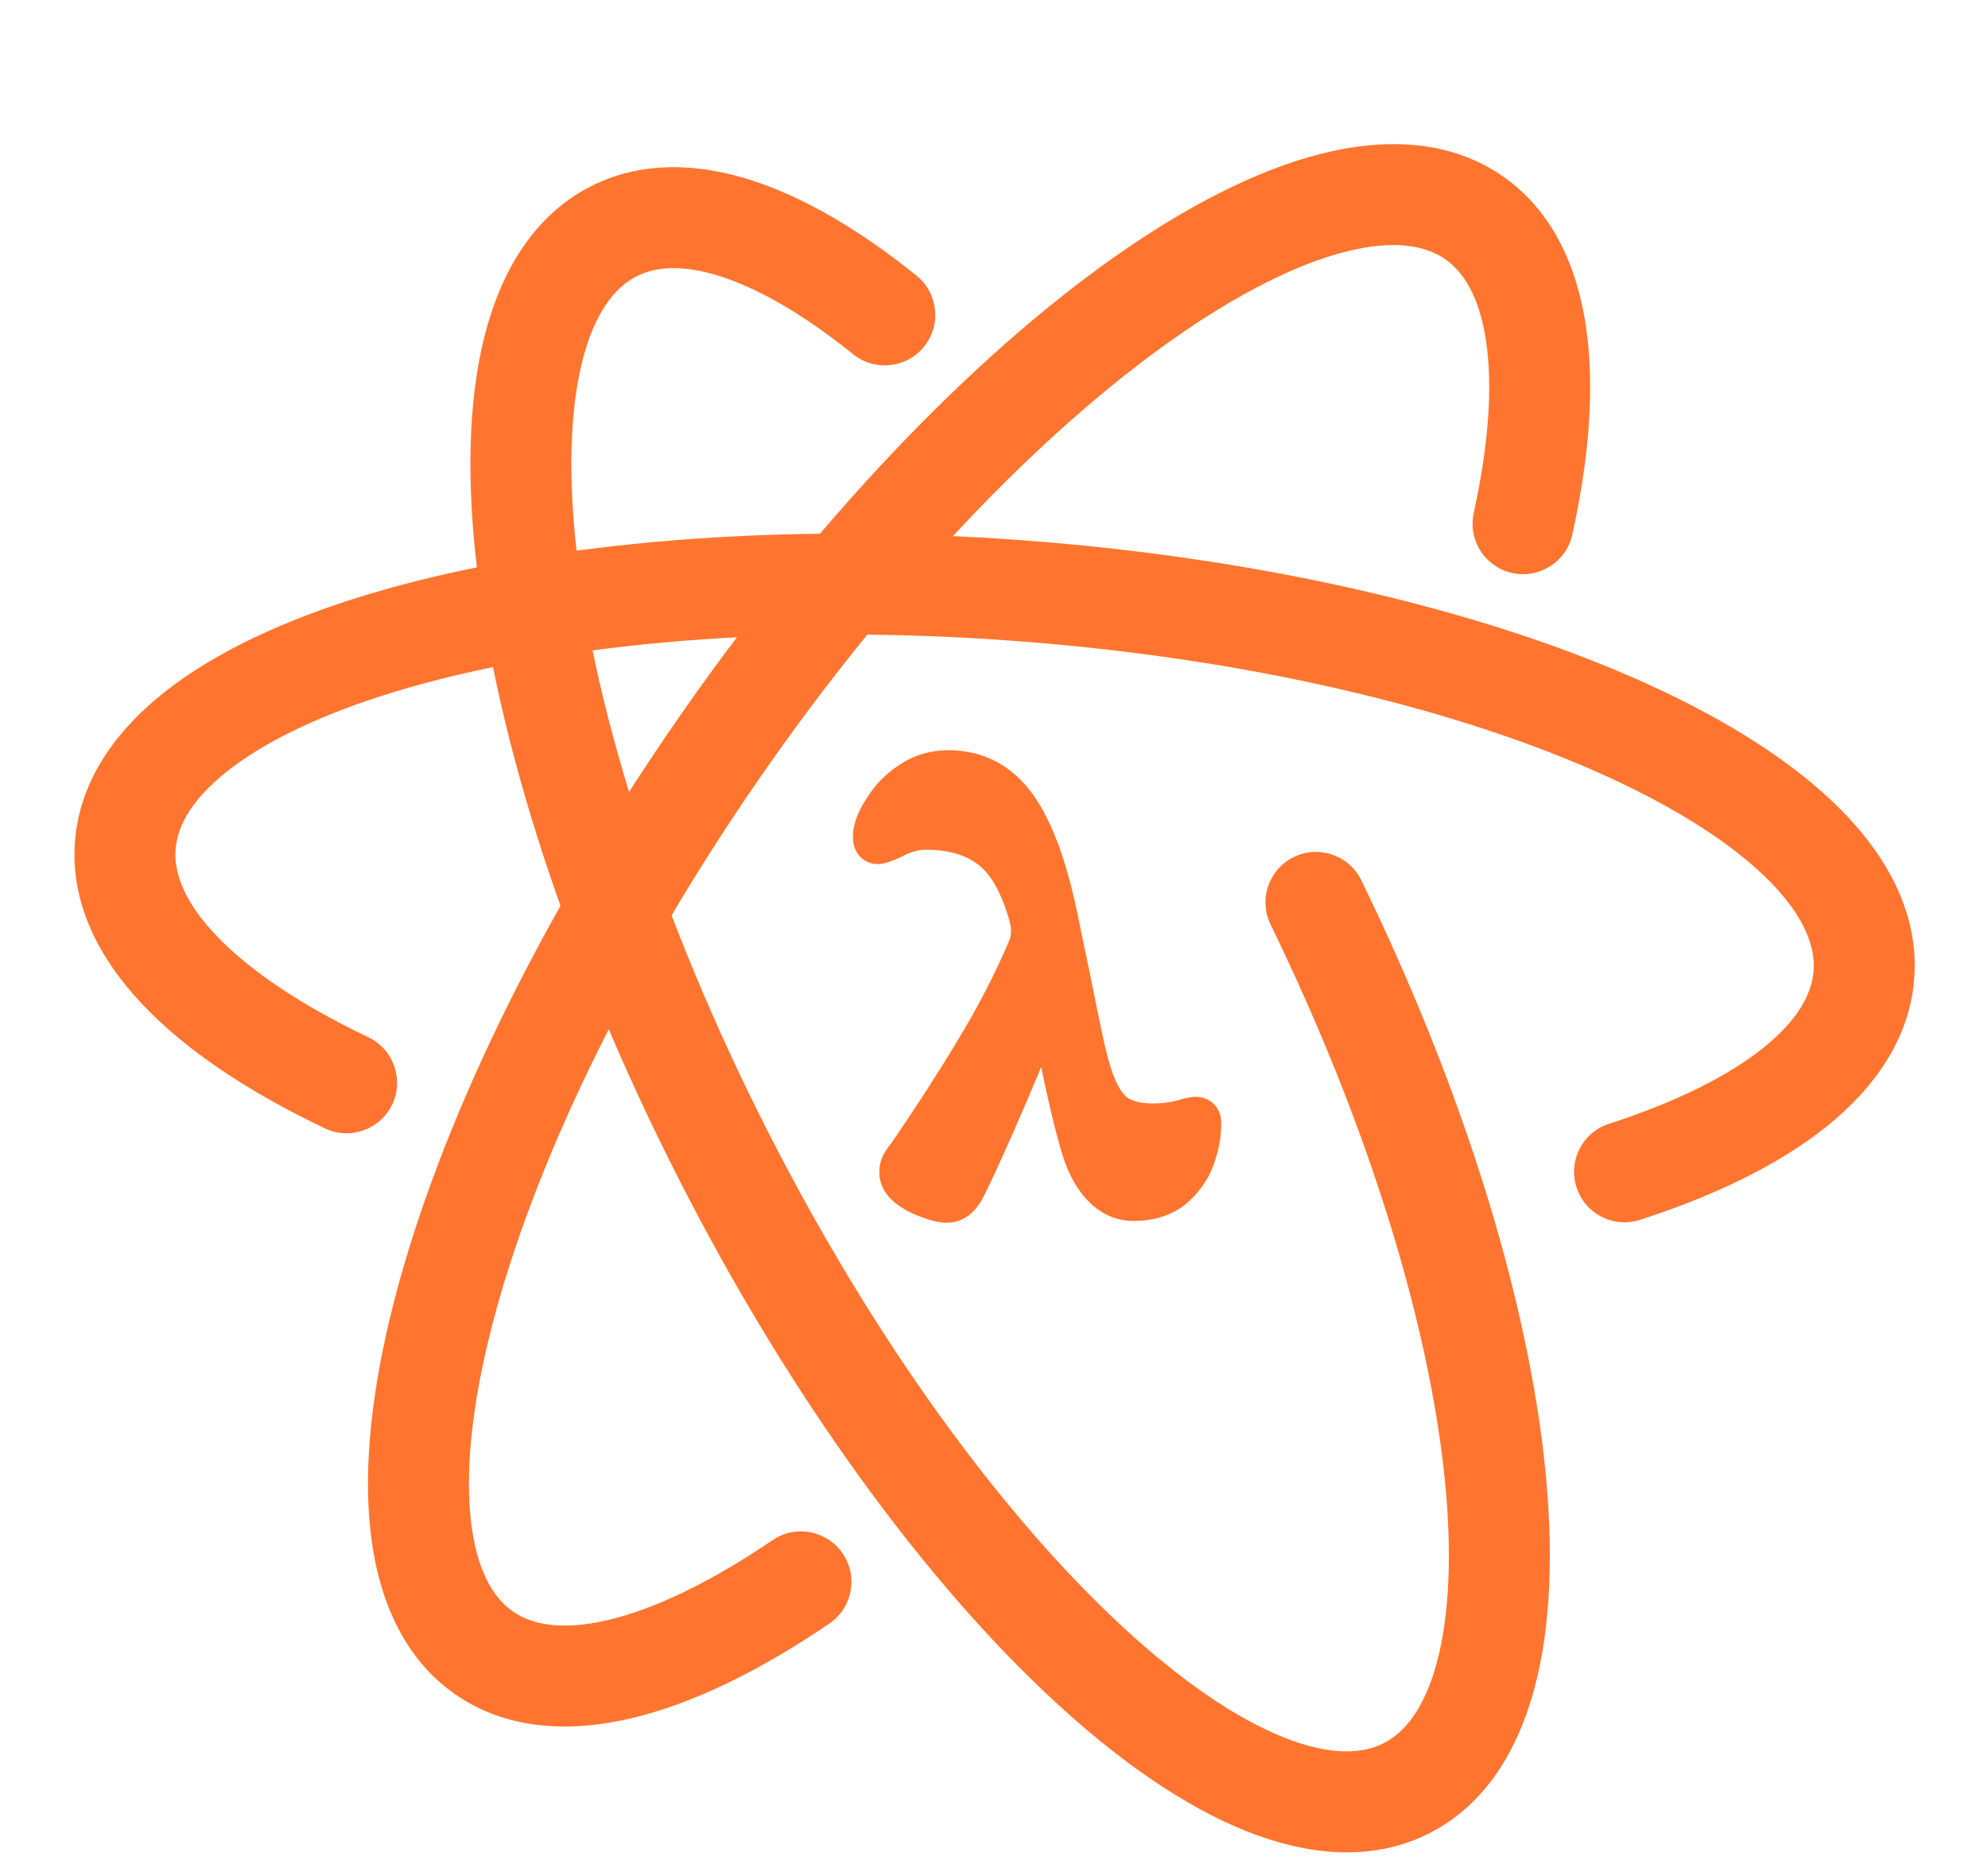 <svg width="128" height="120" viewBox="0 0 128 120" fill="none" xmlns="http://www.w3.org/2000/svg">
<path d="M40.983 17.794C42.206 17.169 43.934 17.01 46.367 17.786C48.817 18.567 51.72 20.224 54.932 22.807C56.331 23.933 58.377 23.711 59.502 22.312C60.627 20.914 60.405 18.868 59.007 17.743C55.428 14.864 51.816 12.7 48.34 11.592C44.848 10.479 41.238 10.365 38.026 12.005C34.334 13.89 32.221 17.543 31.179 21.714C30.135 25.897 30.047 31.011 30.715 36.619C32.054 47.862 36.522 61.815 43.701 75.903C50.879 89.993 59.54 101.805 67.846 109.492C71.989 113.326 76.177 116.258 80.173 117.868C84.16 119.475 88.357 119.907 92.05 118.022C95.63 116.194 97.728 112.7 98.799 108.692C99.871 104.682 100.031 99.788 99.475 94.424C98.359 83.669 94.285 70.302 87.65 56.676C86.865 55.062 84.919 54.391 83.306 55.177C81.692 55.963 81.021 57.908 81.806 59.522C88.204 72.66 91.992 85.286 93.009 95.094C93.519 100.011 93.314 104.041 92.52 107.014C91.724 109.989 90.453 111.539 89.095 112.233C87.695 112.947 85.612 113.052 82.602 111.839C79.601 110.63 76.076 108.252 72.261 104.722C64.65 97.678 56.416 86.541 49.492 72.953C42.568 59.364 38.397 46.153 37.169 35.85C36.554 30.685 36.701 26.431 37.485 23.289C38.272 20.137 39.582 18.508 40.983 17.794Z" fill="#FF752F"/>
<path fill-rule="evenodd" clip-rule="evenodd" d="M75.487 21.866C67.044 27.817 57.437 37.738 48.794 50.264L48.794 50.264C40.151 62.79 34.27 75.314 31.681 85.353C30.383 90.385 29.958 94.619 30.311 97.838C30.666 101.07 31.74 102.857 33.02 103.751L33.021 103.751C34.255 104.612 36.188 104.999 39.142 104.306C42.097 103.612 45.699 101.908 49.743 99.16C51.228 98.151 53.249 98.536 54.258 100.021C55.267 101.505 54.882 103.526 53.397 104.535C48.979 107.539 44.634 109.694 40.628 110.634C36.622 111.574 32.582 111.37 29.302 109.082C25.91 106.716 24.318 102.814 23.85 98.547C23.381 94.267 23.978 89.192 25.387 83.73C28.211 72.777 34.482 59.561 43.444 46.572C52.405 33.586 62.524 23.051 71.742 16.553C76.34 13.312 80.863 10.97 85.022 9.911C89.173 8.855 93.378 8.99 96.774 11.359C99.926 13.556 101.527 17.089 102.11 20.99C102.692 24.885 102.323 29.477 101.237 34.416C100.852 36.169 99.118 37.278 97.365 36.893C95.612 36.508 94.504 34.774 94.889 33.021C95.876 28.527 96.105 24.787 95.681 21.951C95.258 19.119 94.249 17.522 93.056 16.691L93.055 16.69C91.779 15.8 89.749 15.415 86.625 16.21C83.51 17.003 79.719 18.883 75.487 21.866Z" fill="#FF752F"/>
<path fill-rule="evenodd" clip-rule="evenodd" d="M103.43 49.975C94.031 45.693 80.616 42.41 65.44 41.273L65.44 41.273C50.264 40.137 36.485 41.384 26.512 44.218C21.513 45.639 17.644 47.41 15.043 49.34C12.433 51.278 11.432 53.107 11.308 54.664L11.308 54.664C11.188 56.164 11.829 58.028 13.92 60.228C16.01 62.429 19.3 64.678 23.714 66.78C25.334 67.552 26.022 69.492 25.251 71.112C24.479 72.733 22.539 73.421 20.919 72.649C16.096 70.351 12.041 67.689 9.207 64.705C6.373 61.722 4.51 58.132 4.829 54.146C5.158 50.024 7.722 46.679 11.169 44.12C14.627 41.554 19.309 39.508 24.735 37.966C35.615 34.874 50.189 33.613 65.926 34.792C81.66 35.969 95.862 39.384 106.125 44.061C111.244 46.393 115.55 49.114 118.564 52.17C121.571 55.22 123.577 58.918 123.247 63.045C122.942 66.875 120.701 70.041 117.629 72.513C114.56 74.983 110.41 76.982 105.599 78.539C103.891 79.092 102.058 78.156 101.506 76.448C100.953 74.74 101.89 72.908 103.597 72.355C107.975 70.939 111.319 69.248 113.553 67.45C115.783 65.655 116.652 63.977 116.768 62.528L116.768 62.527C116.892 60.976 116.199 59.029 113.936 56.735C111.678 54.446 108.142 52.123 103.43 49.975Z" fill="#FF752F"/>
<path d="M66.008 71.137C66.391 70.247 66.734 69.435 67.037 68.699C67.617 71.481 68.12 73.526 68.55 74.788L68.555 74.802L68.56 74.816C68.963 75.911 69.516 76.843 70.266 77.525C71.028 78.218 71.939 78.608 72.962 78.608C74.244 78.608 75.406 78.284 76.337 77.532L76.348 77.523L76.358 77.514C77.174 76.824 77.777 75.986 78.136 75.007C78.462 74.117 78.633 73.22 78.633 72.32C78.633 71.991 78.559 71.52 78.2 71.13C77.823 70.722 77.336 70.619 76.971 70.619C76.747 70.619 76.51 70.667 76.335 70.707C76.14 70.752 75.911 70.815 75.653 70.892C75.259 70.988 74.778 71.043 74.196 71.043C73.379 71.043 72.866 70.869 72.543 70.64C72.237 70.378 71.878 69.845 71.559 68.865L71.556 68.857C71.371 68.3 71.176 67.552 70.976 66.599C70.771 65.628 70.541 64.501 70.284 63.219L69.474 59.323C68.771 55.755 67.819 52.999 66.54 51.196C65.195 49.302 63.335 48.301 61.052 48.301C59.921 48.301 58.87 48.612 57.927 49.23C57.048 49.805 56.333 50.529 55.799 51.4C55.279 52.186 54.918 53.03 54.918 53.895C54.918 54.2 54.972 54.649 55.28 55.041C55.632 55.489 56.128 55.635 56.542 55.635C56.844 55.635 57.142 55.529 57.285 55.477C57.488 55.404 57.728 55.303 57.998 55.182L58.036 55.165L58.072 55.146C58.648 54.837 59.161 54.71 59.625 54.71C61.127 54.71 62.22 55.071 63.011 55.689C63.77 56.282 64.483 57.429 65.017 59.364C65.071 59.584 65.094 59.777 65.094 59.947C65.094 60.14 65.067 60.319 65.014 60.49C64.065 62.706 62.968 64.835 61.723 66.877L61.718 66.886C60.472 68.97 59.098 71.107 57.595 73.299L57.591 73.305L57.586 73.312C57.549 73.367 57.477 73.471 57.362 73.632C57.2 73.831 57.054 74.044 56.926 74.269C56.708 74.65 56.614 75.065 56.614 75.481C56.614 76.294 57.036 76.934 57.572 77.394L57.588 77.407L57.604 77.42C58.099 77.816 58.662 78.12 59.281 78.339C59.848 78.564 60.428 78.724 60.974 78.724C61.58 78.724 62.114 78.493 62.543 78.112C62.967 77.734 63.294 77.161 63.563 76.571C64.166 75.337 64.983 73.521 66.008 71.137Z" fill="#FF752F"/>
</svg>
